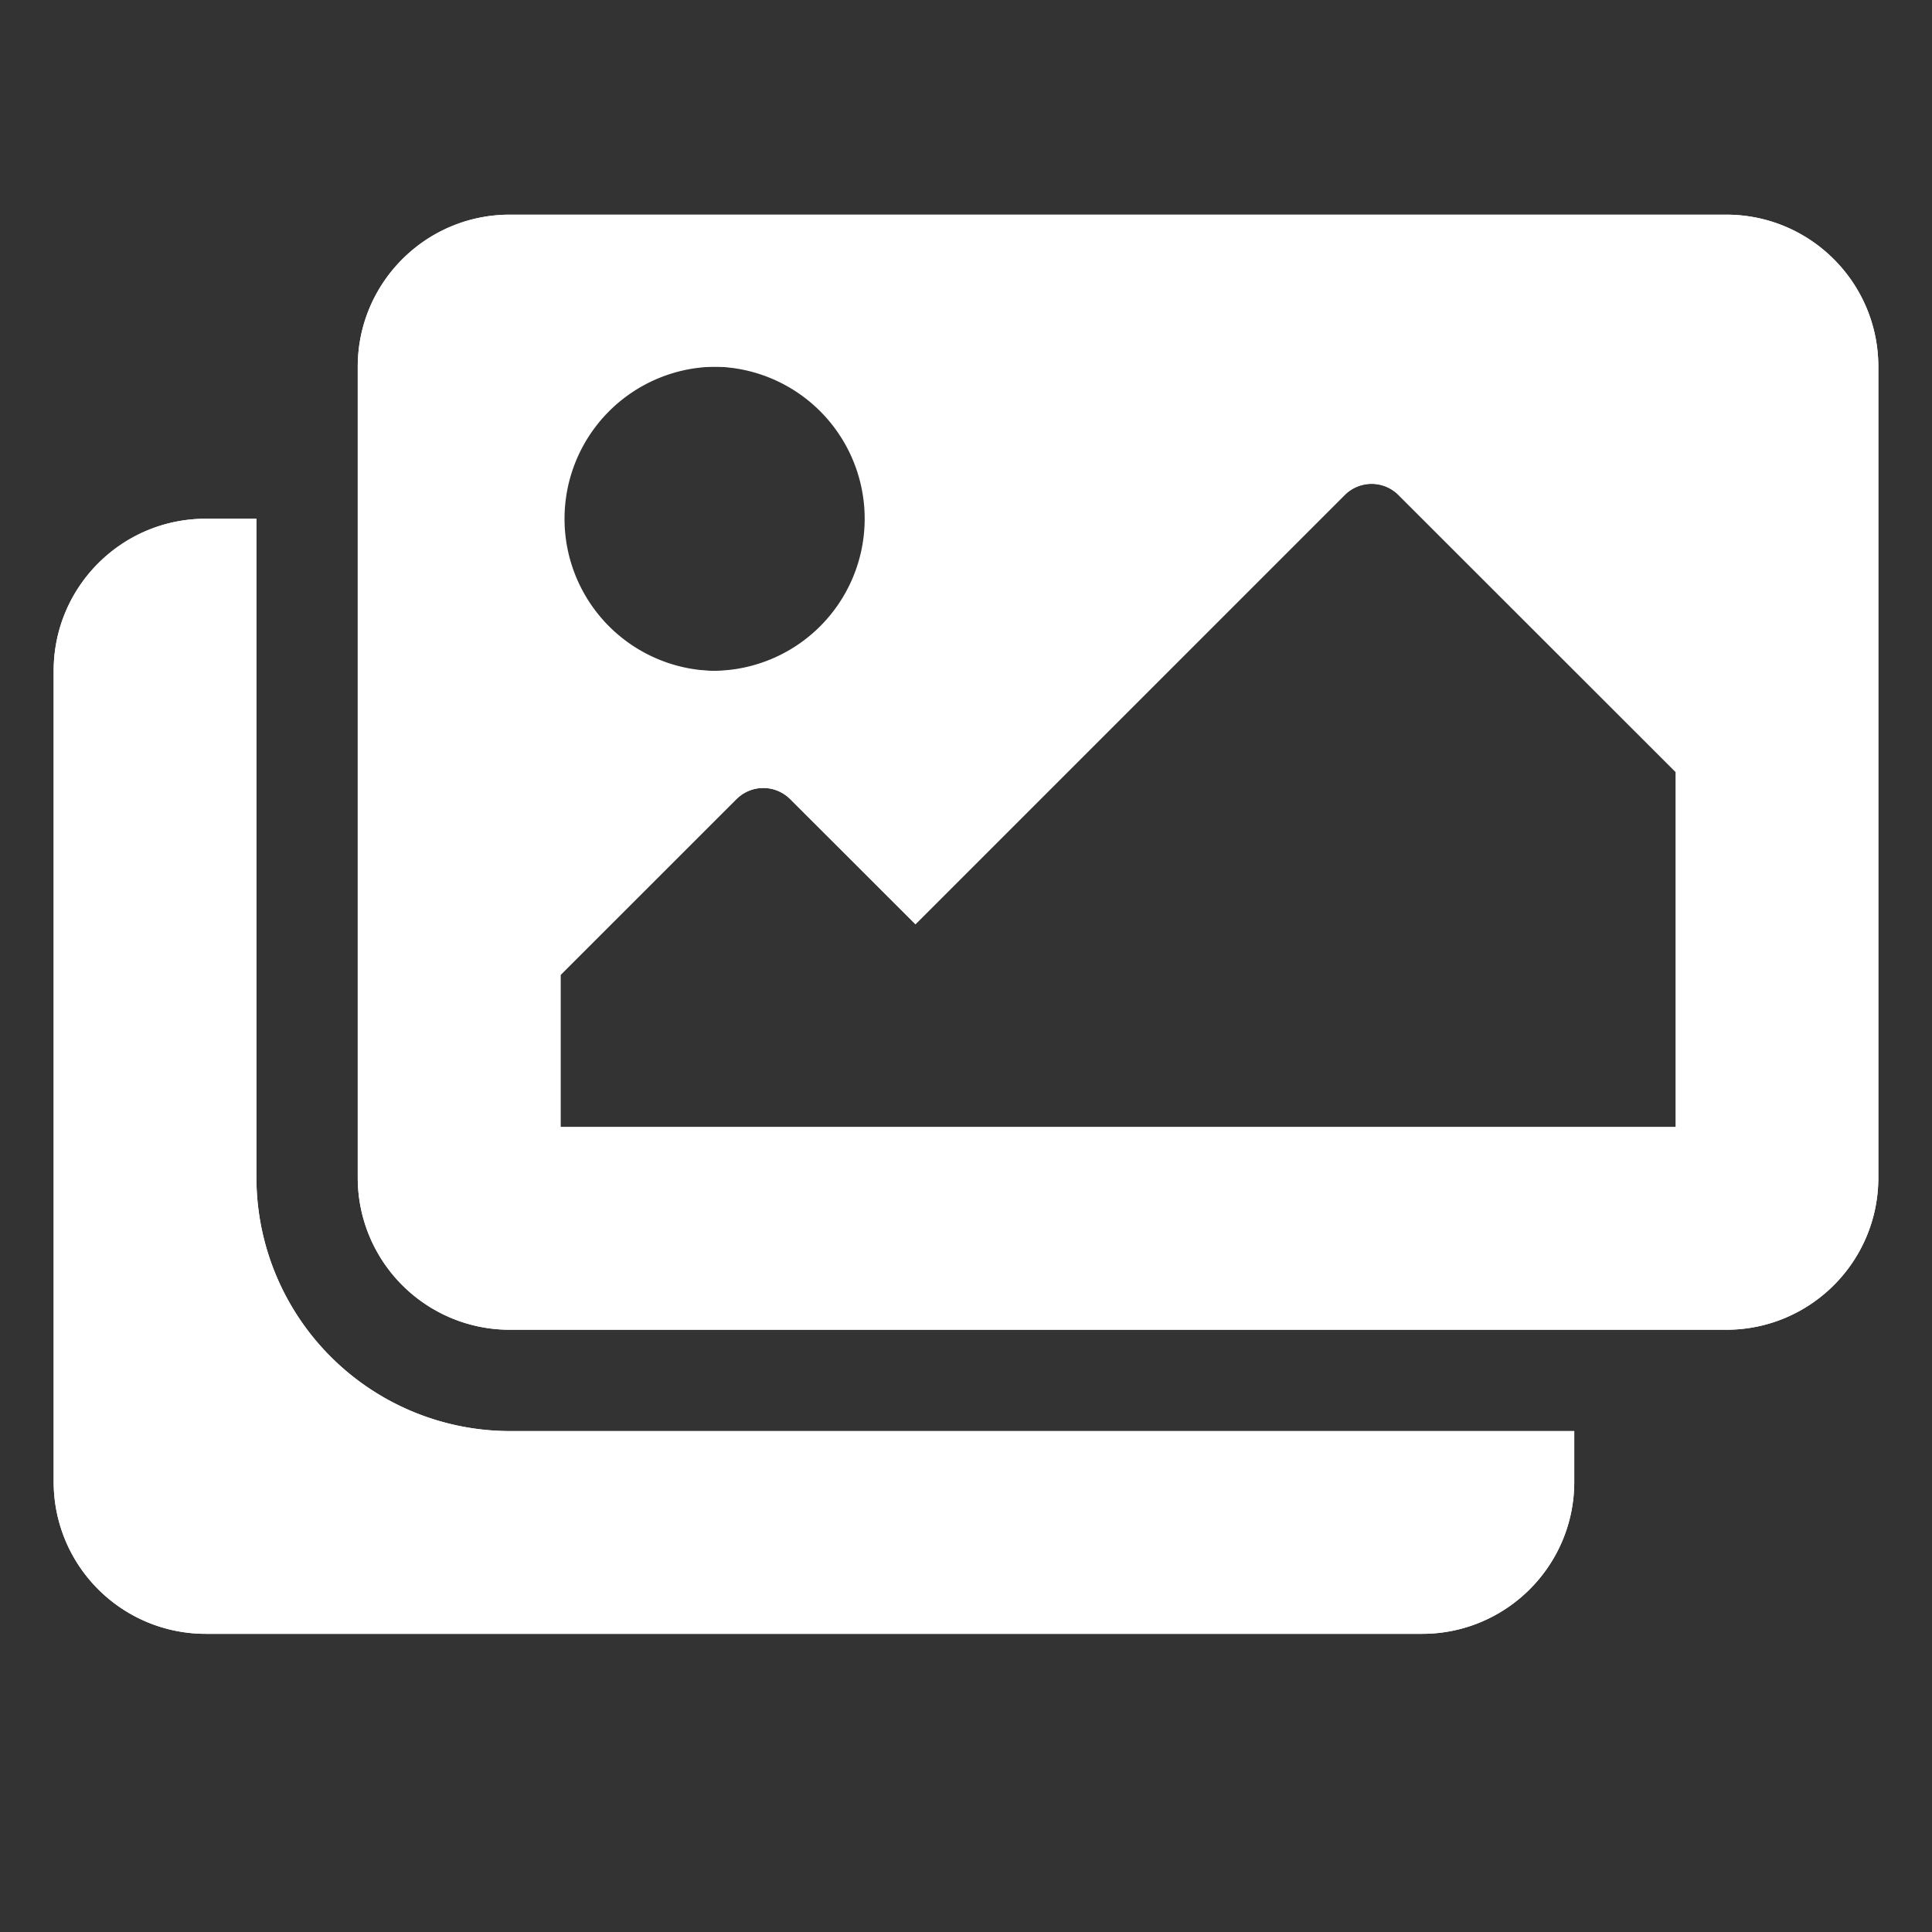 <svg width="18" height="18" fill="none" xmlns="http://www.w3.org/2000/svg"><rect width="100%" height="100%" fill="#333333" stroke="none"/><path d="M14.667 13.333v.473c0 .782-.635 1.416-1.417 1.416H1.917A1.417 1.417 0 01.5 13.806V6.25c0-.782.634-1.417 1.417-1.417h.472v6.14a2.364 2.364 0 002.361 2.36h9.917zm2.833-2.36V3.416C17.5 2.634 16.866 2 16.083 2H4.75c-.782 0-1.417.634-1.417 1.417v7.555c0 .783.635 1.417 1.417 1.417h11.333c.783 0 1.417-.634 1.417-1.417zm-9.444-6.14a1.417 1.417 0 11-2.834 0 1.417 1.417 0 012.834 0zm-2.834 4.25l1.639-1.638a.354.354 0 01.5 0L8.529 8.61l4-4a.354.354 0 01.5 0l2.583 2.583V10.5H5.222V9.083z" fill="#fff"/><path fill-rule="evenodd" clip-rule="evenodd" d="M6.639 6.25a1.417 1.417 0 100-2.833 1.417 1.417 0 000 2.833zm8.028 7.556v-.473H4.75a2.364 2.364 0 01-2.361-2.36v-6.14h-.472C1.134 4.833.5 5.468.5 6.25v7.556c0 .782.634 1.416 1.417 1.416H13.25c.782 0 1.417-.634 1.417-1.416zM17.5 3.416v7.556c0 .783-.634 1.417-1.417 1.417H4.75a1.417 1.417 0 01-1.417-1.417V3.417C3.333 2.634 3.968 2 4.75 2h11.333c.783 0 1.417.634 1.417 1.417zM6.86 7.446L5.223 9.083V10.5h10.39V7.194l-2.584-2.582a.354.354 0 00-.5 0l-4 4-1.166-1.167a.354.354 0 00-.501 0z" fill="#fff"/></svg>